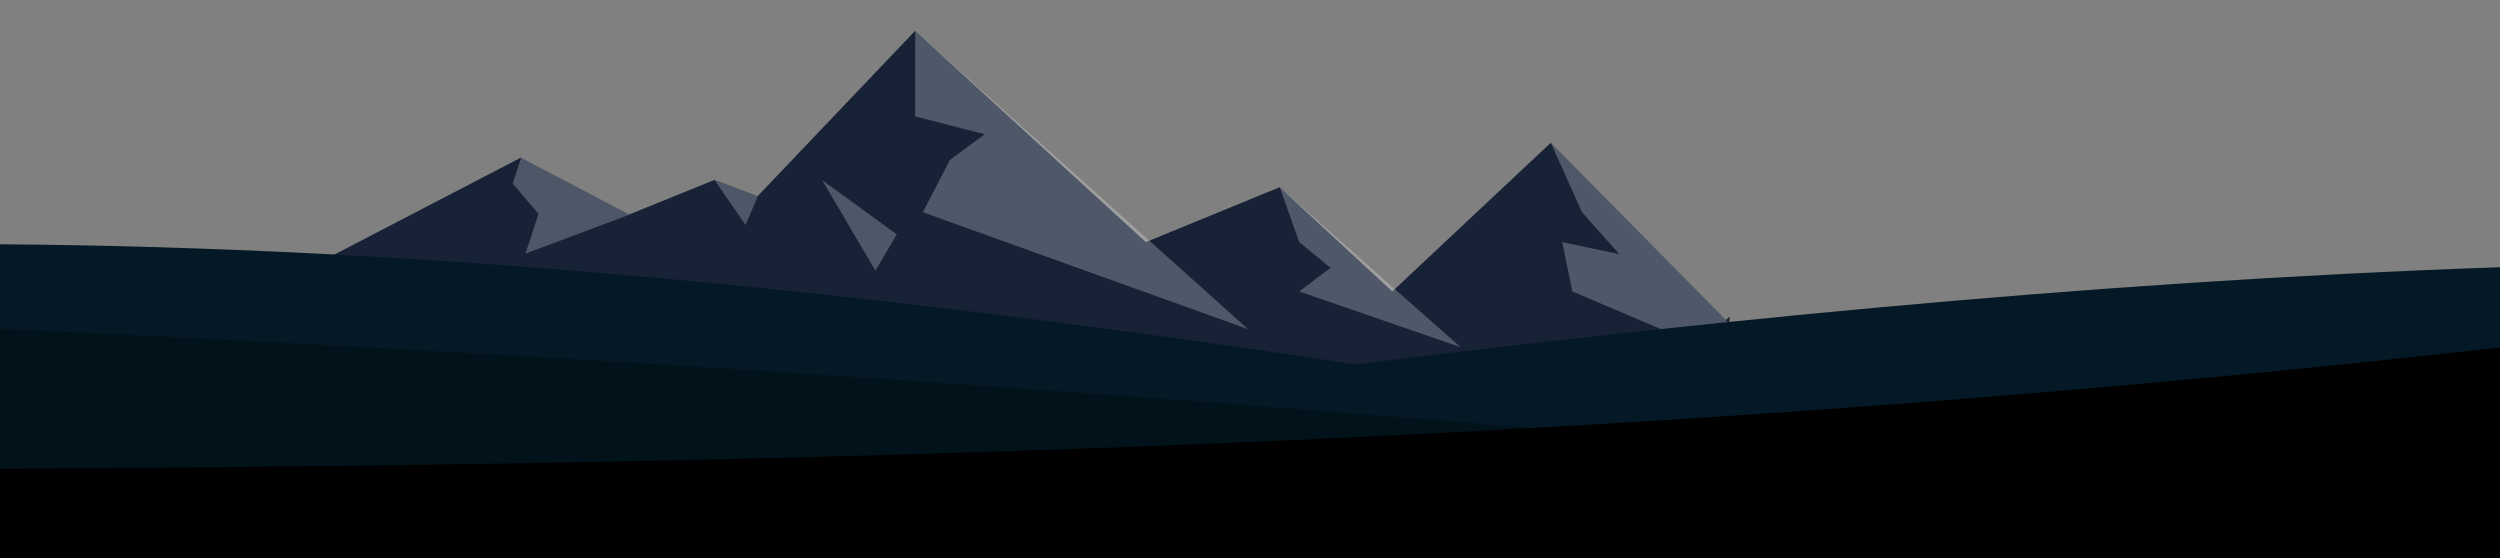 <?xml version="1.0" encoding="UTF-8" standalone="no"?><!DOCTYPE svg PUBLIC "-//W3C//DTD SVG 1.1//EN" "http://www.w3.org/Graphics/SVG/1.1/DTD/svg11.dtd"><svg width="336px" height="75px" version="1.1" xmlns="http://www.w3.org/2000/svg" xmlns:xlink="http://www.w3.org/1999/xlink" xml:space="preserve" xmlns:serif="http://www.serif.com/" style="fill-rule:evenodd;clip-rule:evenodd;stroke-linejoin:round;stroke-miterlimit:1.414;"><rect width="100%" height="100%" fill="#808080" stroke="none"/><g><path d="M188.564,53.883c0,11.628 -9.41,21.058 -21.017,21.058c-11.607,0 -21.018,-9.43 -21.018,-21.058c0,-11.627 9.411,-21.053 21.018,-21.053c11.607,0 21.017,9.426 21.017,21.053Z" style="fill:#edebdc;"/><path d="M231.935,43l-23.515,-23.809l-21.295,19.98l-15.136,-14.012l-17.986,7.38l-31.007,-28.4l-32.331,33.942l7.453,36.396l131.605,1.398l2.756,-33.295l-0.544,0.42Z" style="fill:#172237;fill-rule:nonzero;"/><path d="M127.172,35.911l-31.172,-11.721l-11.448,4.64l-14.565,-7.639l-48.987,25.473l106.172,-10.753Z" style="fill:#172237;"/><path d="M167.742,44.241l-43.716,-15.718l3.648,-7.034l4.679,-3.447l-9.357,-2.393l0,-11.51l11.847,10.617l10.91,9.778l8.718,7.813l13.271,11.894Z" style="fill:#fff;fill-opacity:0.243;"/><path d="M196.307,46.664l-21.7,-7.493l4.214,-3.176l-4.214,-3.456l-2.618,-7.38l15.48,13.689l8.838,7.816Z" style="fill:#fff;fill-opacity:0.243;"/><path d="M229.018,46.689l-17.696,-7.518l-1.362,-6.632l7.689,1.629l-5.024,-5.645l-4.205,-9.332l23.984,24.292l-0.013,0.155l-3.373,3.051Z" style="fill:#fff;fill-opacity:0.243;fill-rule:nonzero;"/><path d="M0,74.941l336,0.934c-111.565,-20.535 -222.82,-42.224 -336,-43.045l0,42.111Z" style="fill:#041925;"/><path d="M336,75.941l-336,-1c111.99,-16.353 224.28,-35.134 336,-39.03l0,40.03Z" style="fill:#041925;"/><path d="M336,69.941c-111.038,-11.955 -223.037,-20.547 -336,-25.759l0,30.759l336,0l0,-5Z" style="fill:#02121b;"/><path d="M336,46.689c-113.561,12.863 -225.373,15.723 -336,16.311l0,12l336,0l0,-28.311Z"/><path d="M101.83,26.407l-1.63,3.838l-4.139,-6.012l5.769,2.174Z" style="fill:#fff;fill-opacity:0.239;"/><path d="M70.03,21.223l-1.117,3.454l3.465,4.065l-1.752,5.344l13.978,-5.237l-14.574,-7.626Z" style="fill:#fff;fill-opacity:0.24;"/><path d="M117.655,36.374l-7.168,-12.177l10.042,7.309l-2.874,4.868Z" style="fill:#fff;fill-opacity:0.24;"/></g></svg>